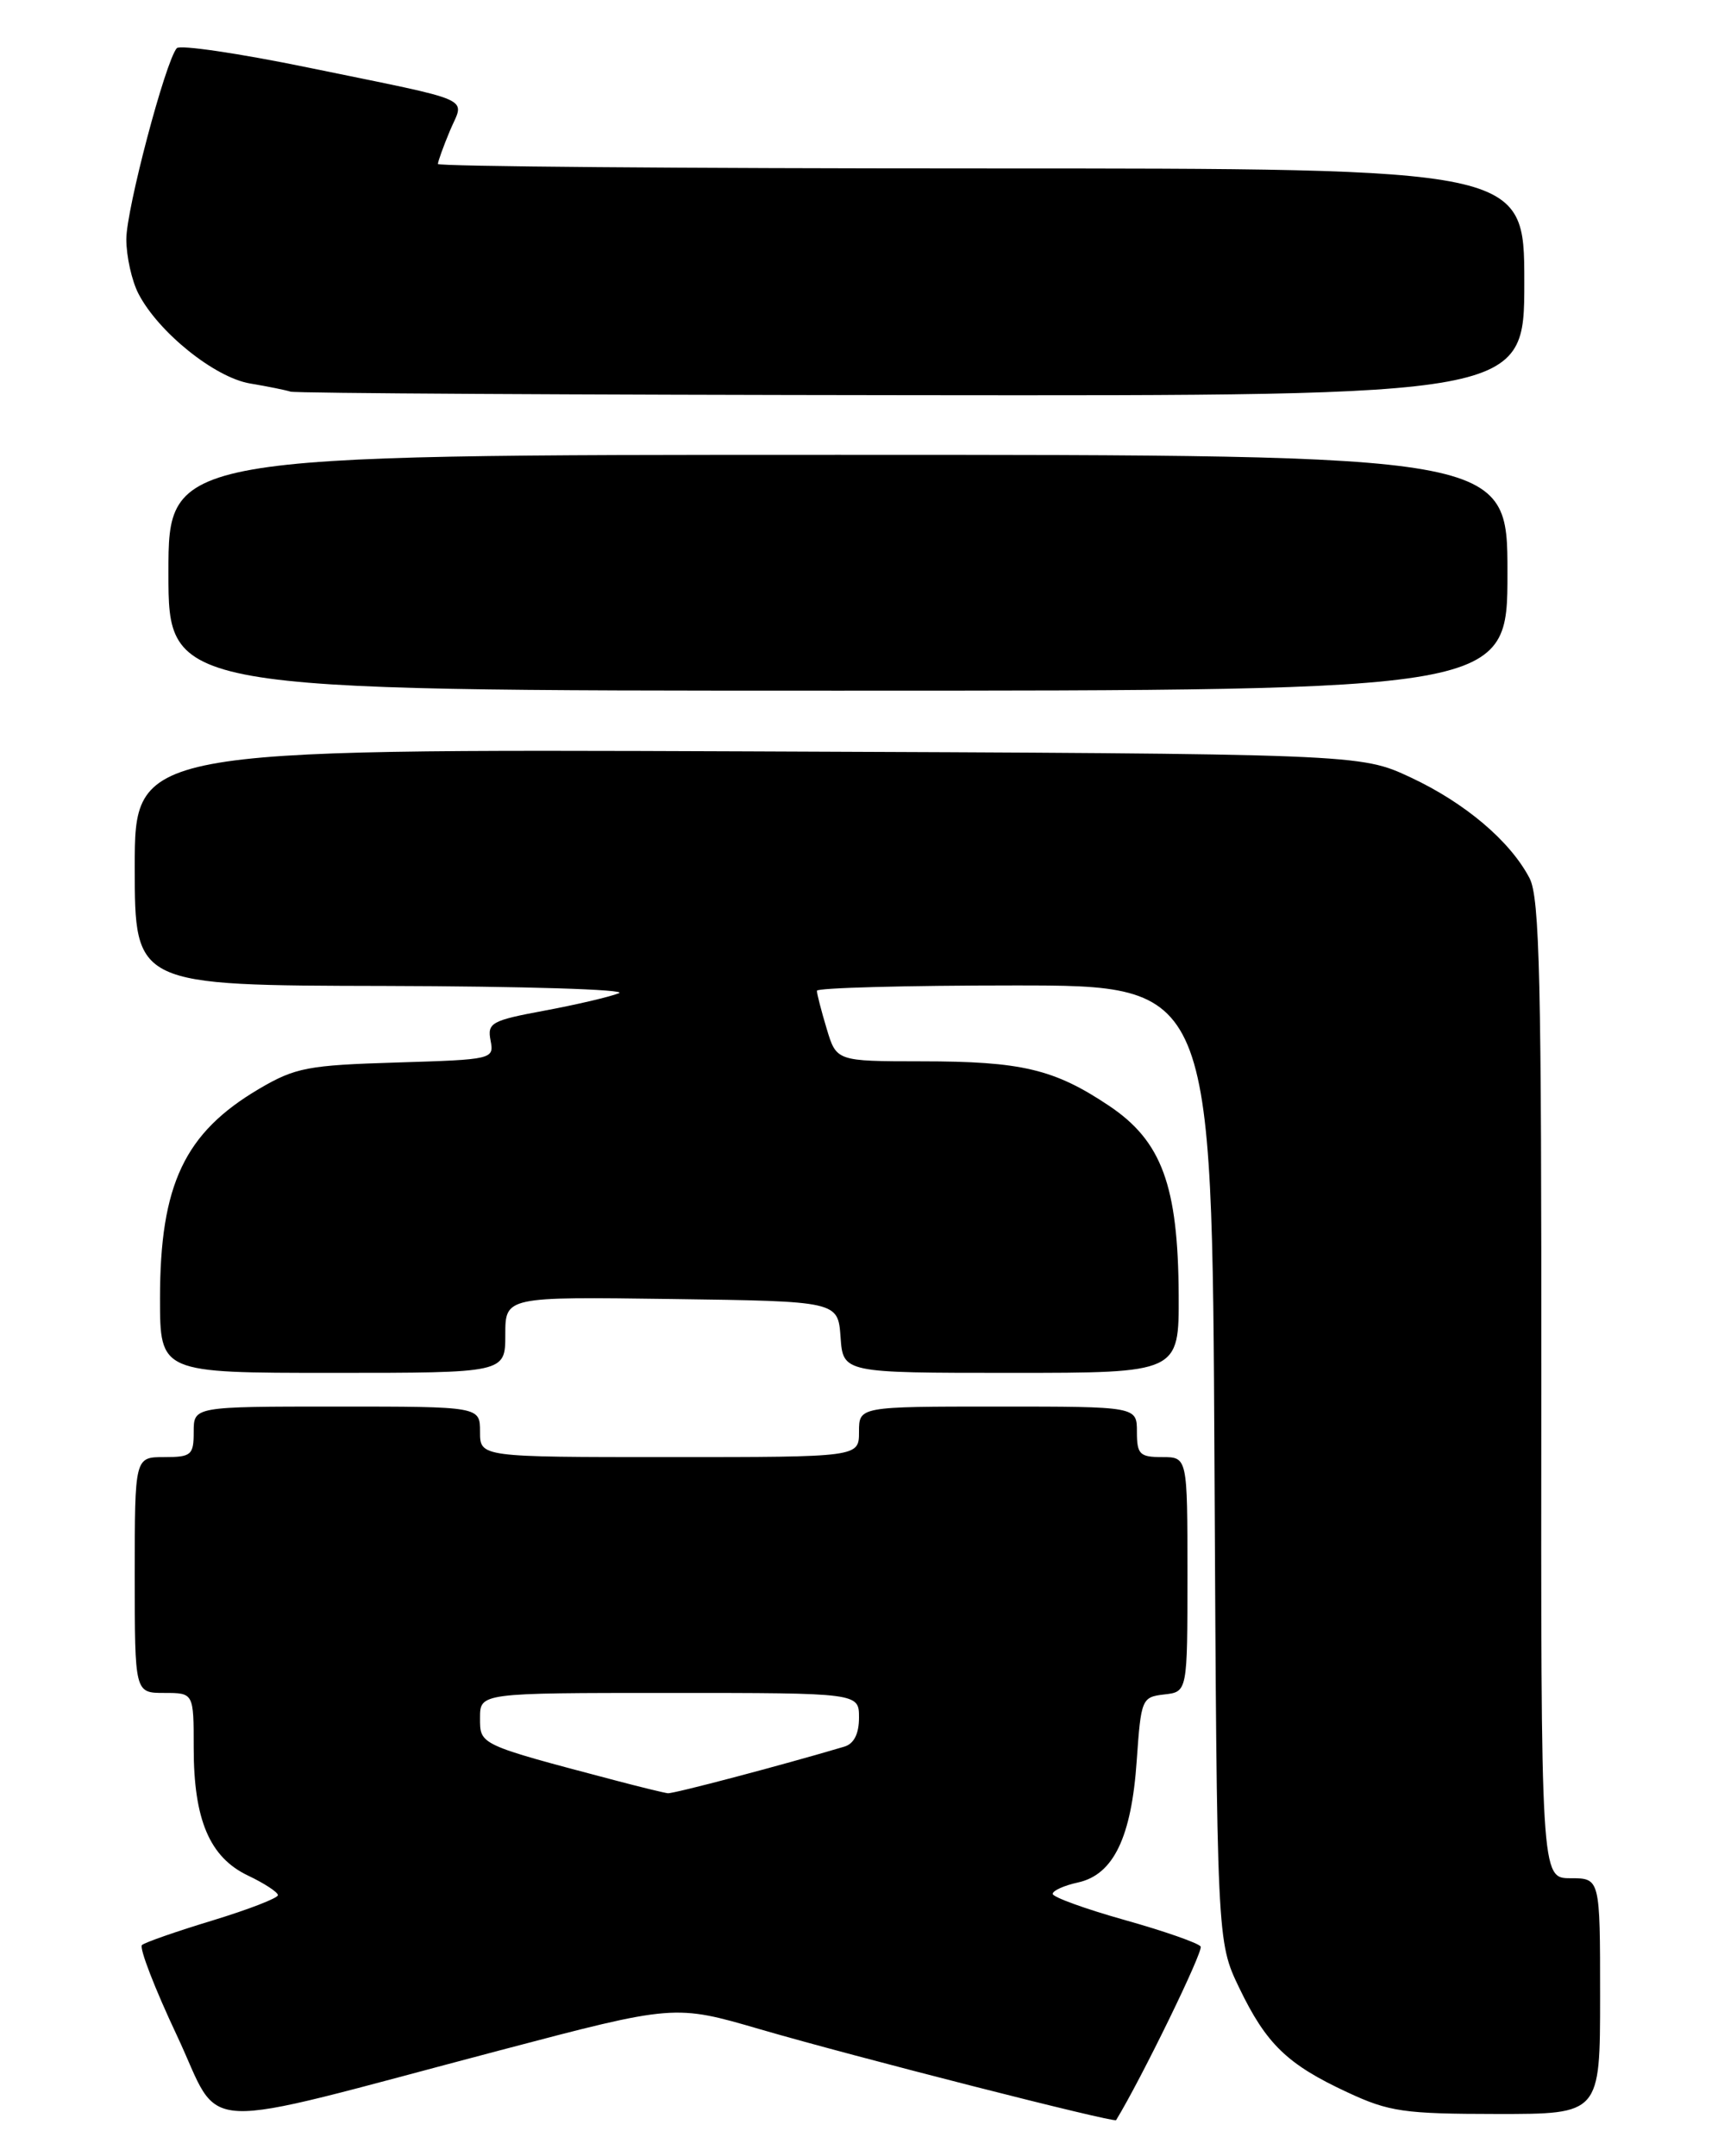<?xml version="1.0" encoding="UTF-8" standalone="no"?>
<!DOCTYPE svg PUBLIC "-//W3C//DTD SVG 1.1//EN" "http://www.w3.org/Graphics/SVG/1.1/DTD/svg11.dtd" >
<svg xmlns="http://www.w3.org/2000/svg" xmlns:xlink="http://www.w3.org/1999/xlink" version="1.1" viewBox="0 0 204 256">
 <g >
 <path fill="currentColor"
d=" M 59.30 243.45 C 80.10 237.97 80.10 237.97 90.31 240.95 C 101.48 244.20 132.32 252.07 132.53 251.72 C 135.53 246.81 142.91 231.66 142.57 231.11 C 142.31 230.70 138.25 229.28 133.55 227.96 C 128.85 226.64 125.00 225.24 125.00 224.86 C 125.00 224.47 126.36 223.86 128.02 223.50 C 132.22 222.57 134.36 218.13 134.98 209.00 C 135.49 201.71 135.58 201.49 138.25 201.18 C 141.00 200.87 141.00 200.87 141.00 186.93 C 141.00 173.00 141.00 173.00 138.00 173.00 C 135.33 173.00 135.00 172.67 135.00 170.00 C 135.00 167.00 135.00 167.00 118.50 167.00 C 102.00 167.00 102.00 167.00 102.00 170.00 C 102.00 173.00 102.00 173.00 79.50 173.00 C 57.00 173.00 57.00 173.00 57.00 170.00 C 57.00 167.00 57.00 167.00 40.00 167.00 C 23.00 167.00 23.00 167.00 23.00 170.00 C 23.00 172.76 22.72 173.00 19.50 173.00 C 16.00 173.00 16.00 173.00 16.00 187.00 C 16.00 201.00 16.00 201.00 19.50 201.00 C 23.00 201.00 23.00 201.00 23.00 207.53 C 23.00 216.05 24.89 220.51 29.44 222.68 C 31.40 223.61 33.00 224.66 33.00 225.01 C 33.00 225.36 29.51 226.71 25.25 228.01 C 20.99 229.30 17.21 230.62 16.86 230.93 C 16.50 231.24 18.37 236.08 21.01 241.68 C 26.54 253.43 22.21 253.23 59.30 243.45 Z  M 190.00 237.00 C 190.00 223.00 190.00 223.00 186.49 223.00 C 182.97 223.00 182.97 223.00 183.02 165.01 C 183.05 116.33 182.83 106.57 181.62 104.26 C 179.31 99.85 173.97 95.33 167.50 92.30 C 161.50 89.50 161.50 89.50 88.75 89.21 C 16.00 88.93 16.00 88.93 16.00 102.96 C 16.00 117.00 16.00 117.00 45.75 117.06 C 62.11 117.10 74.60 117.48 73.50 117.92 C 72.40 118.36 68.42 119.29 64.66 119.99 C 58.36 121.16 57.85 121.44 58.25 123.53 C 58.68 125.77 58.52 125.80 47.09 126.15 C 36.56 126.47 35.07 126.75 30.78 129.27 C 21.91 134.49 19.00 140.64 19.00 154.15 C 19.00 163.00 19.00 163.00 39.50 163.00 C 60.00 163.00 60.00 163.00 60.00 158.48 C 60.00 153.96 60.00 153.96 79.75 154.23 C 99.50 154.50 99.50 154.50 99.81 158.75 C 100.11 163.00 100.11 163.00 120.06 163.00 C 140.00 163.00 140.00 163.00 139.96 153.75 C 139.89 140.74 137.95 135.47 131.68 131.28 C 125.18 126.93 121.29 126.01 109.41 126.01 C 99.32 126.00 99.32 126.00 98.16 122.13 C 97.52 120.01 97.00 117.98 97.00 117.63 C 97.00 117.29 107.56 117.00 120.46 117.00 C 143.92 117.00 143.92 117.00 144.21 173.75 C 144.50 230.50 144.50 230.50 147.14 236.00 C 150.36 242.69 152.85 245.10 160.00 248.42 C 164.95 250.73 166.72 250.98 177.75 250.99 C 190.00 251.00 190.00 251.00 190.00 237.00 Z  M 179.00 68.00 C 179.00 54.00 179.00 54.00 99.50 54.00 C 20.00 54.00 20.00 54.00 20.00 68.00 C 20.00 82.00 20.00 82.00 99.50 82.00 C 179.00 82.00 179.00 82.00 179.00 68.00 Z  M 181.00 33.50 C 181.00 20.00 181.00 20.00 116.50 20.00 C 81.02 20.00 52.00 19.76 52.00 19.47 C 52.00 19.18 52.64 17.40 53.43 15.51 C 55.14 11.43 56.86 12.19 36.58 8.02 C 28.37 6.33 21.36 5.30 20.99 5.72 C 19.63 7.33 15.00 24.84 15.00 28.40 C 15.00 30.43 15.65 33.35 16.44 34.87 C 18.80 39.44 25.49 44.82 29.69 45.53 C 31.79 45.88 33.95 46.32 34.50 46.50 C 35.05 46.69 68.24 46.88 108.25 46.92 C 181.00 47.00 181.00 47.00 181.00 33.50 Z  M 73.00 211.37 C 56.81 207.10 57.00 207.18 57.00 203.97 C 57.00 201.00 57.00 201.00 79.50 201.00 C 102.00 201.00 102.00 201.00 102.00 203.93 C 102.00 205.86 101.40 207.04 100.25 207.38 C 92.63 209.64 79.96 212.98 79.30 212.91 C 78.86 212.86 76.03 212.17 73.00 211.37 Z "/>
</g>
</svg>